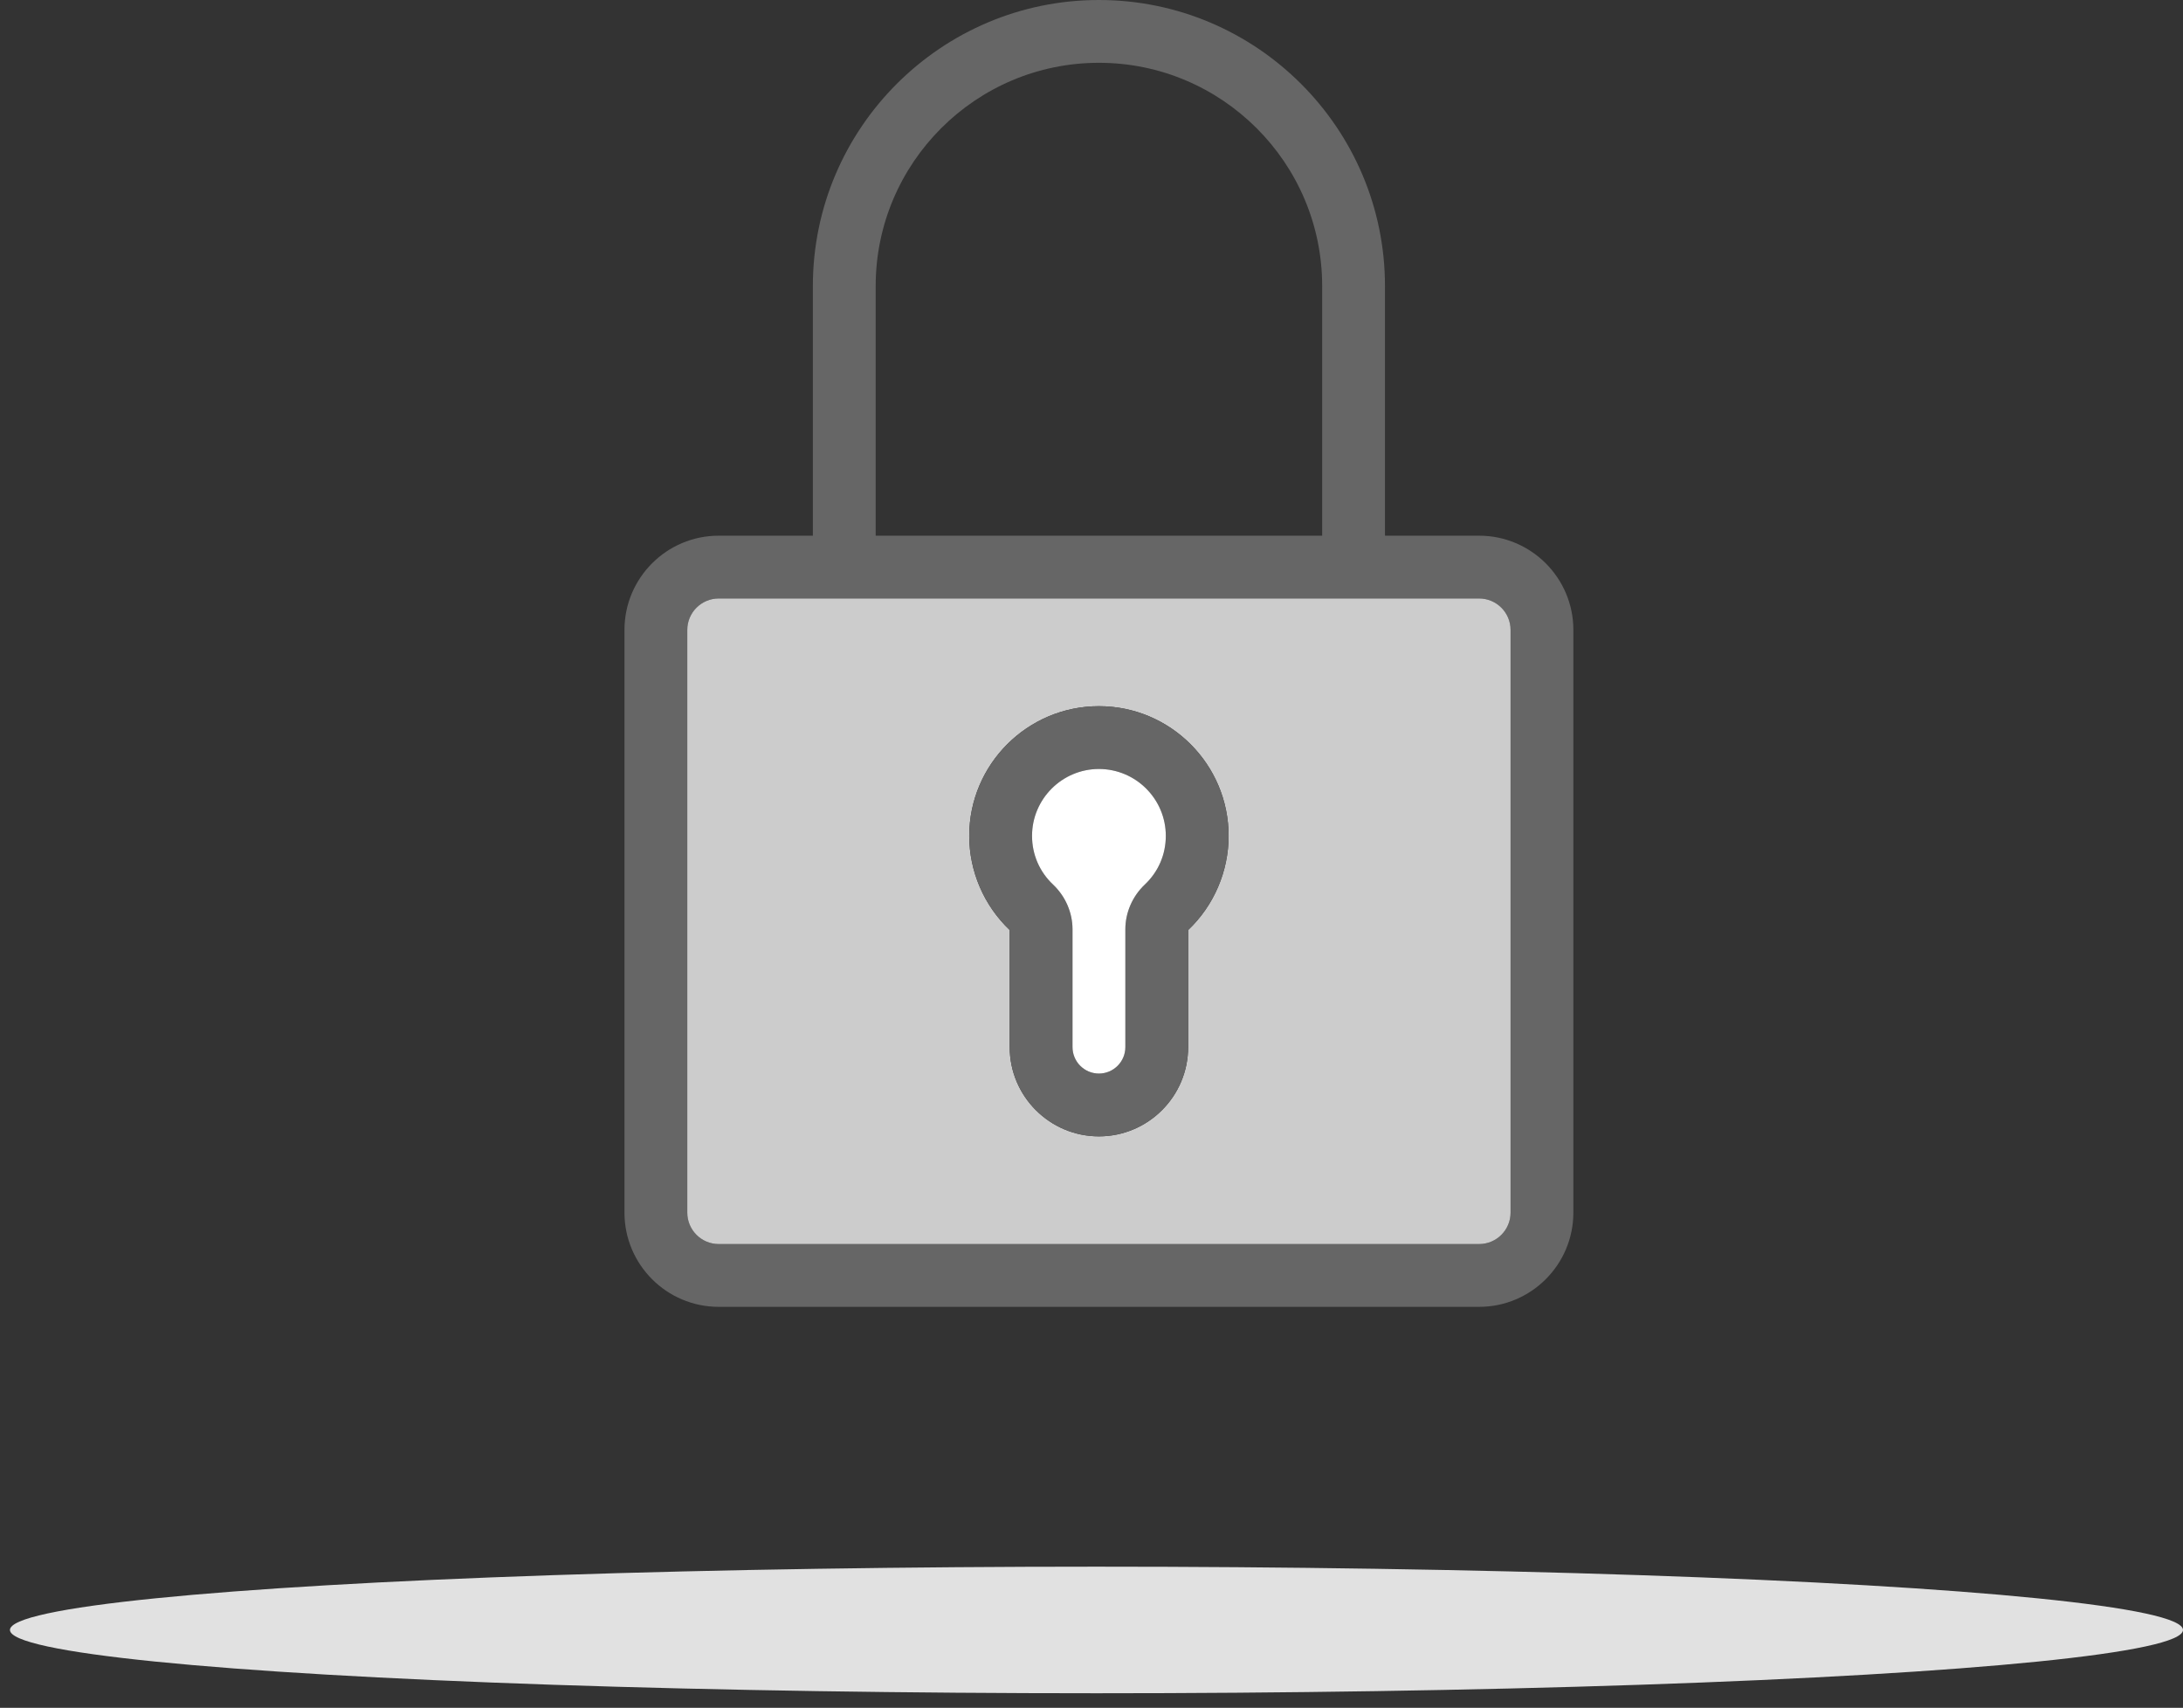 <svg width="147" height="115" viewBox="0 0 147 115" fill="none" xmlns="http://www.w3.org/2000/svg">
<rect x="0" y="0" width="147" height="115" fill="#333333" stroke="none"/>
<ellipse cx="73.835" cy="109.758" rx="73.165" ry="4.262" fill="#E1E1E1"/>
<g clip-path="url(#clip0)">
<path d="M105.948 42.416V81.656C105.948 85.154 103.102 88 99.604 88H48.395C44.896 88 42.051 85.154 42.051 81.656V42.416C42.051 38.919 44.895 36.072 48.395 36.072H54.737V19.262C54.737 8.643 63.378 0 74 0C84.62 0 93.262 8.643 93.262 19.262V36.072H99.604C103.102 36.072 105.948 38.919 105.948 42.416ZM101.719 81.656V42.416C101.719 41.251 100.772 40.301 99.604 40.301H48.395C47.228 40.301 46.281 41.251 46.281 42.416V81.656C46.281 82.821 47.228 83.771 48.395 83.771H99.604C100.772 83.771 101.719 82.821 101.719 81.656ZM89.033 36.072V19.262C89.033 10.973 82.289 4.229 74 4.229C65.71 4.229 58.967 10.973 58.967 19.262V36.072H89.033Z" fill="#666666"/>
<path d="M101.719 42.416V81.656C101.719 82.821 100.772 83.771 99.604 83.771H48.395C47.228 83.771 46.281 82.821 46.281 81.656V42.416C46.281 41.251 47.228 40.301 48.395 40.301H99.605C100.772 40.301 101.719 41.251 101.719 42.416ZM80.008 62.626C81.74 60.985 82.733 58.674 82.733 56.286C82.733 51.471 78.815 47.553 74 47.553C69.184 47.553 65.266 51.471 65.266 56.286C65.266 58.674 66.26 60.983 67.992 62.626V70.512C67.992 73.823 70.688 76.519 74 76.519C77.311 76.519 80.007 73.823 80.007 70.512V62.626H80.008Z" fill="#CCCCCC"/>
<path d="M82.734 56.286C82.734 58.674 81.74 60.985 80.008 62.626V70.512C80.008 73.823 77.312 76.519 74 76.519C70.689 76.519 67.992 73.823 67.992 70.512V62.626C66.26 60.983 65.267 58.674 65.267 56.286C65.267 51.471 69.185 47.553 74 47.553C78.816 47.553 82.734 51.471 82.734 56.286ZM77.089 59.564C78.001 58.706 78.504 57.54 78.504 56.286C78.504 53.804 76.483 51.782 74 51.782C71.517 51.782 69.495 53.804 69.495 56.286C69.495 57.54 69.999 58.706 70.91 59.564C71.743 60.351 72.221 61.448 72.221 62.578V70.512C72.221 71.491 73.018 72.29 74 72.29C74.981 72.29 75.778 71.491 75.778 70.512V62.578C75.778 61.448 76.256 60.351 77.089 59.564Z" fill="#666666"/>
<path d="M78.504 56.286C78.504 57.54 78.001 58.705 77.09 59.564C76.257 60.351 75.779 61.448 75.779 62.578V70.512C75.779 71.491 74.981 72.29 74 72.29C73.019 72.29 72.222 71.491 72.222 70.512V62.578C72.222 61.448 71.744 60.351 70.911 59.564C69.999 58.705 69.496 57.54 69.496 56.286C69.496 53.804 71.518 51.782 74 51.782C76.483 51.782 78.504 53.804 78.504 56.286Z" fill="white"/>
</g>
<defs>
<clipPath id="clip0">
<rect x="30" width="88" height="88" fill="white"/>
</clipPath>
</defs>
</svg>
